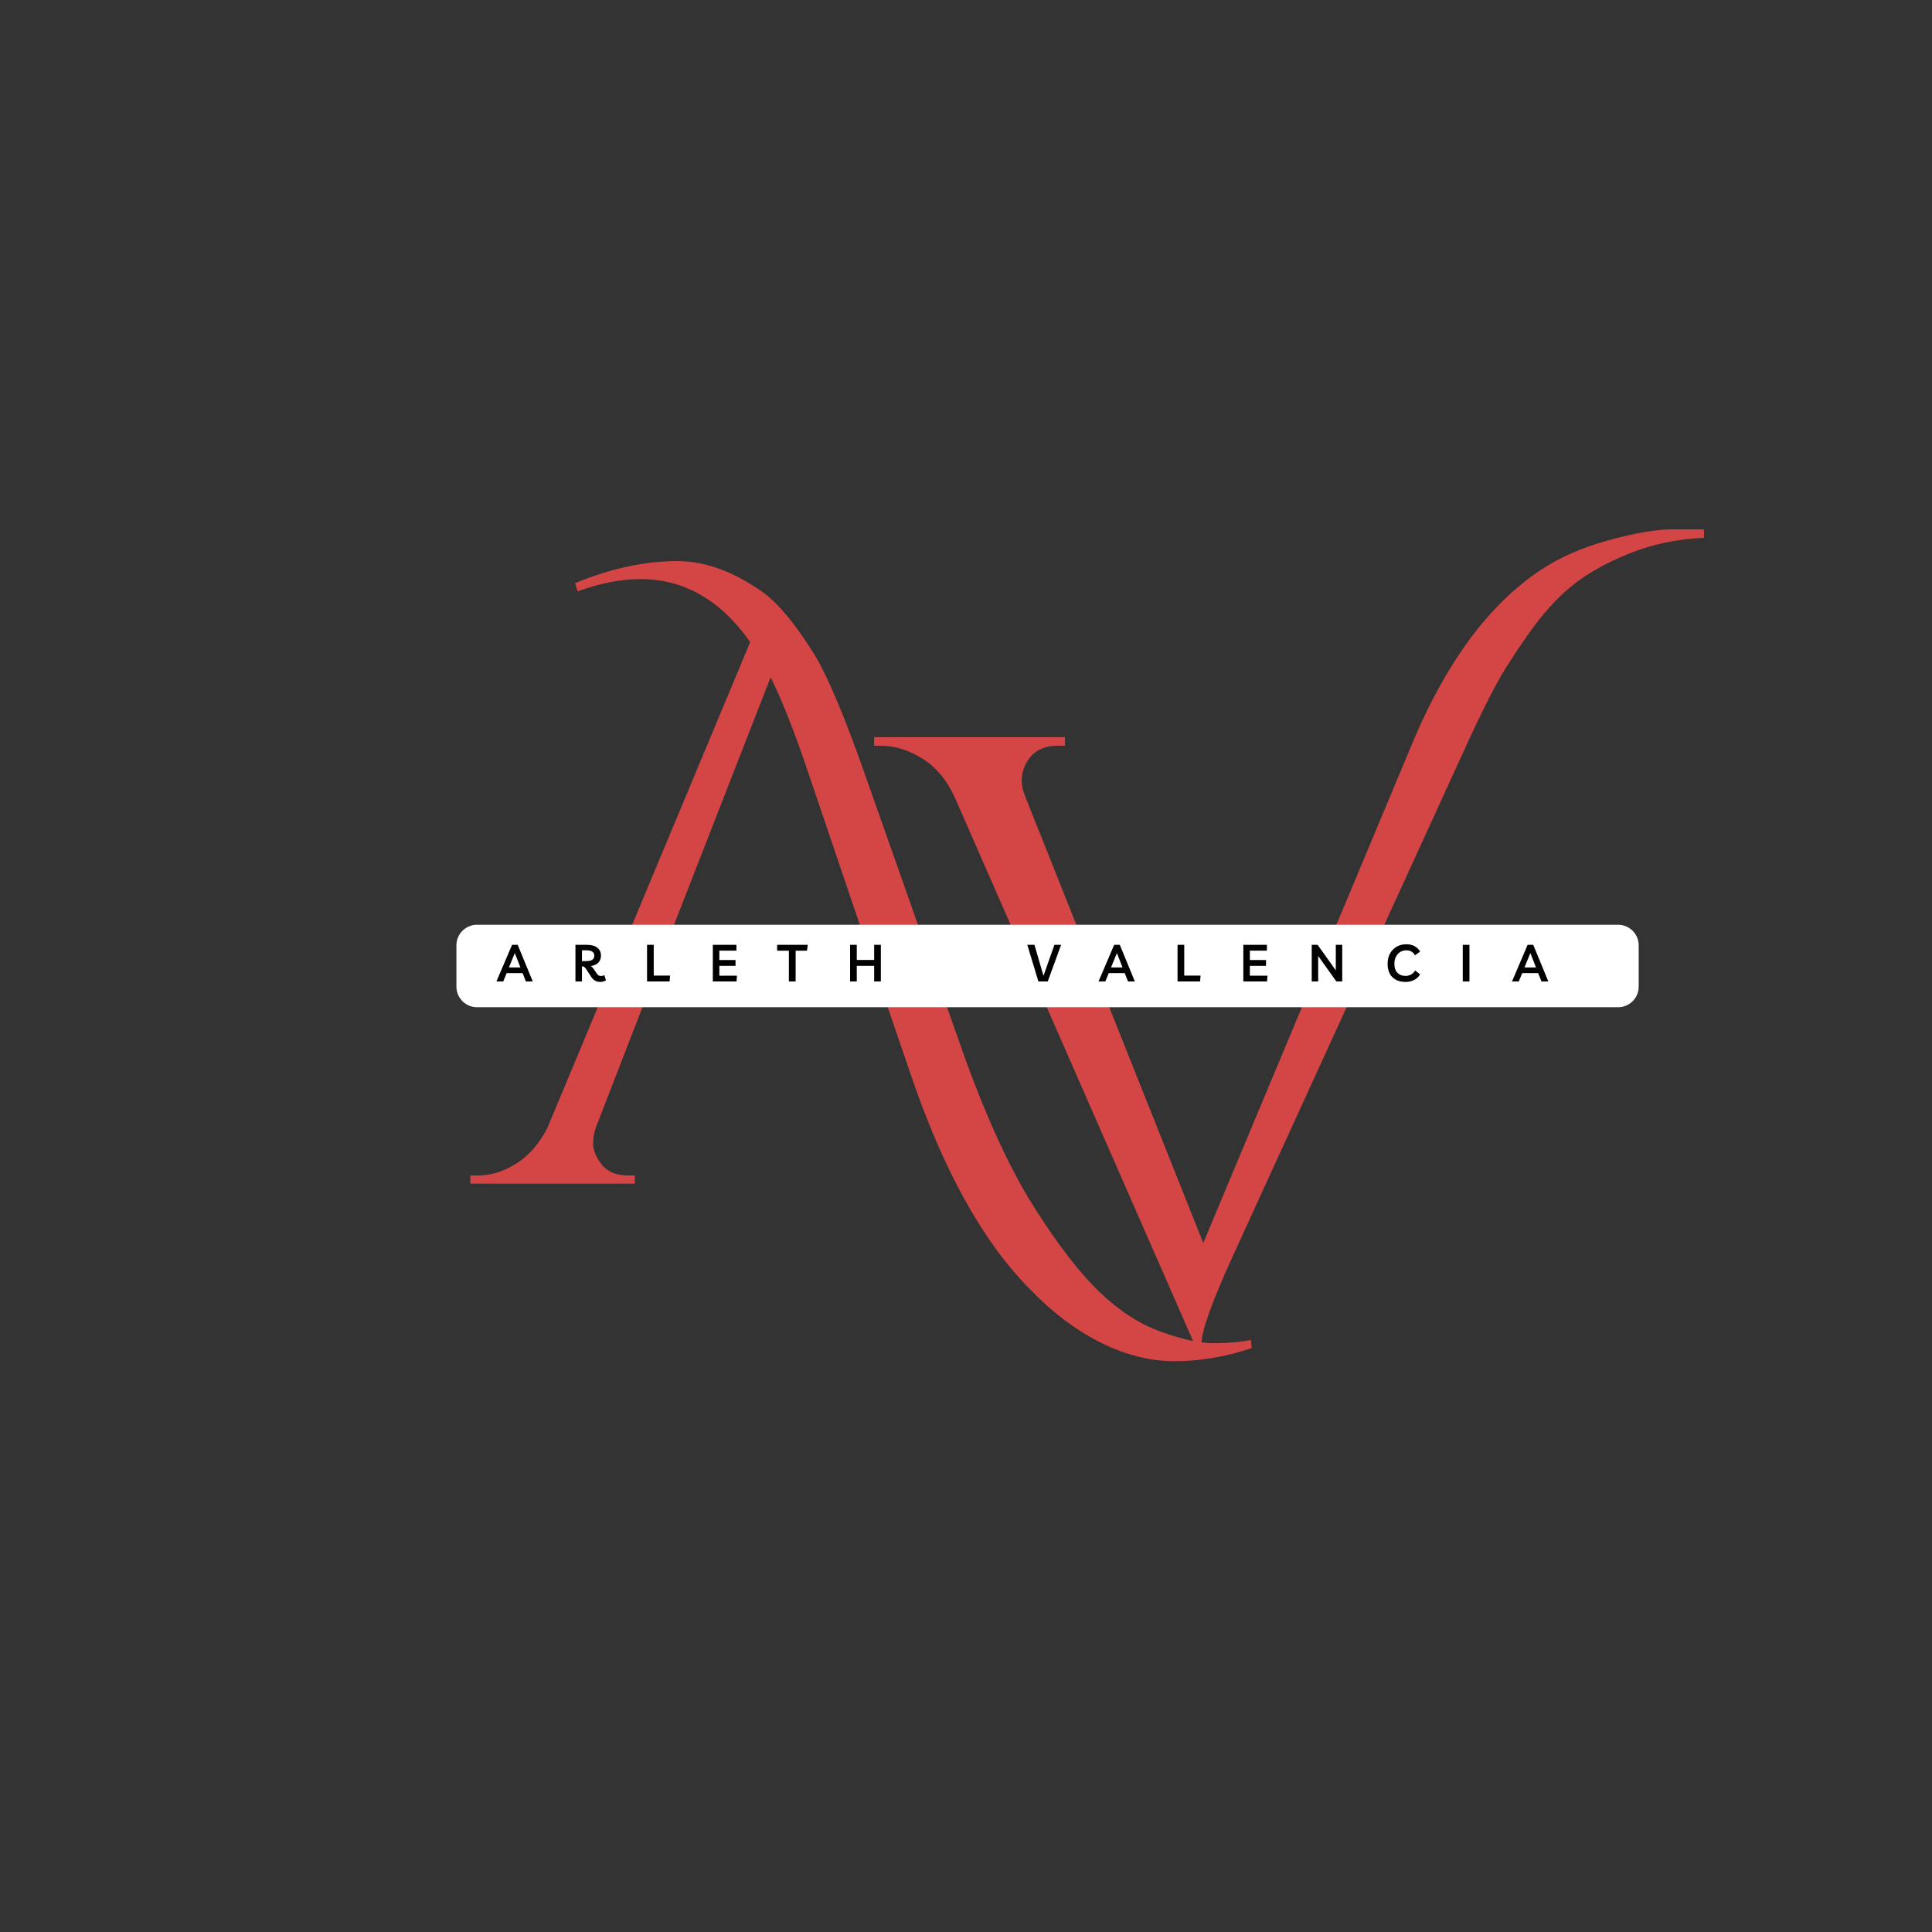 <svg xmlns="http://www.w3.org/2000/svg" xmlns:xlink="http://www.w3.org/1999/xlink" width="500" zoomAndPan="magnify" viewBox="0 0 375 375" height="500" preserveAspectRatio="xMidYMid meet" version="1.0"><rect x="0" y="0" width="375" height="375" fill="#333333" stroke="none"/><defs><g/></defs><g fill="#d44646" fill-opacity="1"><g transform="translate(171.132, 258.39)"><g><path d="M 127.656 -147.578 C 131.383 -150.098 135.828 -152.07 140.984 -153.5 C 146.148 -154.926 150.32 -155.641 153.5 -155.641 C 156.688 -155.641 158.723 -155.641 159.609 -155.641 L 159.609 -154 C 154.441 -153.781 149.609 -152.766 145.109 -150.953 C 140.609 -149.141 136.898 -147.051 133.984 -144.688 C 131.078 -142.332 128.25 -139.203 125.5 -135.297 C 122.758 -131.398 120.648 -128.078 119.172 -125.328 C 117.691 -122.586 115.961 -119.078 113.984 -114.797 L 68.188 -14.656 C 64.125 -5.758 62.094 -0.102 62.094 2.312 L 60.625 2.312 L 14.344 -103.266 C 12.801 -106.785 10.68 -109.395 7.984 -111.094 C 5.297 -112.789 2.582 -113.641 -0.156 -113.641 L -1.469 -113.641 L -1.469 -115.297 L 35.578 -115.297 L 35.578 -113.641 L 34.094 -113.641 C 30.801 -113.641 28.609 -112.102 27.516 -109.031 C 27.297 -108.375 27.188 -107.602 27.188 -106.719 C 27.188 -105.844 27.457 -104.75 28 -103.438 L 62.422 -17.125 L 103.281 -114.797 C 109.758 -130.055 117.883 -140.984 127.656 -147.578 Z M 127.656 -147.578 "/></g></g></g><g fill="#d44646" fill-opacity="1"><g transform="translate(92.736, 229.752)"><g><path d="M 18.891 -116.562 C 25.773 -119.414 32.395 -120.844 38.75 -120.844 C 44.039 -120.844 49.488 -118.883 55.094 -114.969 C 58.164 -112.852 61.609 -108.723 65.422 -102.578 C 67.961 -98.348 71.191 -90.676 75.109 -79.562 L 94.484 -24.609 C 98.93 -12.328 103.457 -2.562 108.062 4.688 C 112.664 11.938 116.875 17.383 120.688 21.031 C 124.5 24.688 128.469 27.254 132.594 28.734 C 136.719 30.223 140.129 30.969 142.828 30.969 C 145.535 30.969 147.945 30.754 150.062 30.328 L 150.219 31.922 C 145.133 33.609 140.156 34.453 135.281 34.453 C 130.414 34.453 125.547 33.207 120.672 30.719 C 115.805 28.238 111.258 24.773 107.031 20.328 C 97.926 11.117 90.195 -2.906 83.844 -21.75 L 77.656 -39.859 L 34.141 -39.859 L 23.188 -11.594 C 22.656 -10.32 22.391 -9.051 22.391 -7.781 C 22.391 -6.508 22.941 -5.16 24.047 -3.734 C 25.16 -2.305 26.883 -1.594 29.219 -1.594 L 30.484 -1.594 L 30.484 0 L -1.438 0 L -1.438 -1.594 L 0 -1.594 C 2.539 -1.594 5.023 -2.359 7.453 -3.891 C 9.891 -5.422 11.906 -7.723 13.5 -10.797 L 52.875 -105.125 C 47.156 -113.27 40.062 -117.344 31.594 -117.344 C 27.781 -117.344 23.707 -116.551 19.375 -114.969 Z M 35.891 -44.625 L 76.062 -44.625 L 63.516 -81.625 C 61.078 -88.719 58.852 -94.273 56.844 -98.297 Z M 35.891 -44.625 "/></g></g></g><path fill="#ffffff" d="M 92.59 179.496 L 314.074 179.496 C 315.133 179.496 316.148 179.918 316.898 180.668 C 317.648 181.418 318.07 182.438 318.07 183.5 L 318.07 191.5 C 318.07 192.562 317.648 193.582 316.898 194.332 C 316.148 195.082 315.133 195.504 314.074 195.504 L 92.59 195.504 C 90.379 195.504 88.59 193.711 88.59 191.5 L 88.59 183.5 C 88.59 181.289 90.379 179.496 92.59 179.496 " fill-opacity="1" fill-rule="nonzero"/><g fill="#000000" fill-opacity="1"><g transform="translate(96.452, 190.5)"><g><path d="M -0.094 0 L 2.938 -7.109 L 4.031 -7.109 L 6.953 0 L 5.625 0 L 4.984 -1.625 L 1.891 -1.625 L 1.219 0 Z M 2.328 -2.719 L 4.562 -2.719 L 3.469 -5.516 Z M 2.328 -2.719 "/></g></g></g><g fill="#000000" fill-opacity="1"><g transform="translate(110.96, 190.5)"><g><path d="M 6.344 -1.234 L 6.656 -0.234 C 6.52 -0.129 6.352 -0.051 6.156 0 C 5.969 0.062 5.766 0.094 5.547 0.094 C 4.797 0.094 4.207 -0.238 3.781 -0.906 L 2.75 -2.484 C 2.645 -2.648 2.535 -2.766 2.422 -2.828 C 2.305 -2.898 2.18 -2.938 2.047 -2.938 L 2 -2.938 L 2 0 L 0.734 0 L 0.734 -7.109 L 2.938 -7.109 C 3.844 -7.109 4.523 -6.922 4.984 -6.547 C 5.453 -6.172 5.688 -5.66 5.688 -5.016 C 5.688 -4.617 5.598 -4.273 5.422 -3.984 C 5.254 -3.703 5.02 -3.477 4.719 -3.312 C 4.414 -3.145 4.078 -3.039 3.703 -3 C 3.898 -2.883 4.082 -2.703 4.25 -2.453 L 4.812 -1.625 C 4.957 -1.406 5.094 -1.254 5.219 -1.172 C 5.352 -1.098 5.52 -1.062 5.719 -1.062 C 5.945 -1.062 6.156 -1.117 6.344 -1.234 Z M 2.859 -6.047 L 2 -6.047 L 2 -3.953 L 2.797 -3.953 C 3.336 -3.953 3.738 -4.035 4 -4.203 C 4.258 -4.367 4.391 -4.641 4.391 -5.016 C 4.391 -5.703 3.879 -6.047 2.859 -6.047 Z M 2.859 -6.047 "/></g></g></g><g fill="#000000" fill-opacity="1"><g transform="translate(124.858, 190.5)"><g><path d="M 0.734 0 L 0.734 -7.109 L 2.031 -7.109 L 2.031 -1.141 L 5.203 -1.141 L 5.109 0 Z M 0.734 0 "/></g></g></g><g fill="#000000" fill-opacity="1"><g transform="translate(137.624, 190.5)"><g><path d="M 5.312 -5.984 L 2 -5.984 L 2 -4.156 L 5.141 -4.156 L 5.141 -3.031 L 2 -3.031 L 2 -1.125 L 5.422 -1.125 L 5.344 0 L 0.734 0 L 0.734 -7.109 L 5.312 -7.109 Z M 5.312 -5.984 "/></g></g></g><g fill="#000000" fill-opacity="1"><g transform="translate(150.901, 190.5)"><g><path d="M 5.891 -7.109 L 5.734 -5.969 L 3.531 -5.969 L 3.531 0 L 2.219 0 L 2.219 -5.969 L -0.062 -5.969 L -0.062 -7.109 Z M 5.891 -7.109 "/></g></g></g><g fill="#000000" fill-opacity="1"><g transform="translate(164.268, 190.5)"><g><path d="M 0.734 0 L 0.734 -7.109 L 2.031 -7.109 L 2.031 -4.172 L 5.406 -4.172 L 5.406 -7.109 L 6.703 -7.109 L 6.703 0 L 5.406 0 L 5.406 -3.031 L 2.031 -3.031 L 2.031 0 Z M 0.734 0 "/></g></g></g><g fill="#000000" fill-opacity="1"><g transform="translate(179.315, 190.5)"><g/></g></g><g fill="#000000" fill-opacity="1"><g transform="translate(189.37, 190.5)"><g/></g></g><g fill="#000000" fill-opacity="1"><g transform="translate(199.413, 190.5)"><g><path d="M 5.25 -7.109 L 6.547 -7.109 L 3.953 0 L 2.141 0 L -0.016 -7.109 L 1.375 -7.109 L 3.125 -1.094 Z M 5.25 -7.109 "/></g></g></g><g fill="#000000" fill-opacity="1"><g transform="translate(213.321, 190.5)"><g><path d="M -0.094 0 L 2.938 -7.109 L 4.031 -7.109 L 6.953 0 L 5.625 0 L 4.984 -1.625 L 1.891 -1.625 L 1.219 0 Z M 2.328 -2.719 L 4.562 -2.719 L 3.469 -5.516 Z M 2.328 -2.719 "/></g></g></g><g fill="#000000" fill-opacity="1"><g transform="translate(227.828, 190.5)"><g><path d="M 0.734 0 L 0.734 -7.109 L 2.031 -7.109 L 2.031 -1.141 L 5.203 -1.141 L 5.109 0 Z M 0.734 0 "/></g></g></g><g fill="#000000" fill-opacity="1"><g transform="translate(240.595, 190.5)"><g><path d="M 5.312 -5.984 L 2 -5.984 L 2 -4.156 L 5.141 -4.156 L 5.141 -3.031 L 2 -3.031 L 2 -1.125 L 5.422 -1.125 L 5.344 0 L 0.734 0 L 0.734 -7.109 L 5.312 -7.109 Z M 5.312 -5.984 "/></g></g></g><g fill="#000000" fill-opacity="1"><g transform="translate(253.872, 190.5)"><g><path d="M 5.406 -7.109 L 6.656 -7.109 L 6.656 0 L 5.516 0 L 1.984 -4.953 L 1.984 0 L 0.734 0 L 0.734 -7.109 L 1.875 -7.109 L 5.406 -2.156 Z M 5.406 -7.109 "/></g></g></g><g fill="#000000" fill-opacity="1"><g transform="translate(268.88, 190.5)"><g><path d="M 6.766 -1.375 C 6.484 -0.906 6.094 -0.539 5.594 -0.281 C 5.102 -0.031 4.551 0.094 3.938 0.094 C 3.207 0.094 2.582 -0.047 2.062 -0.328 C 1.539 -0.609 1.141 -1.008 0.859 -1.531 C 0.586 -2.062 0.453 -2.691 0.453 -3.422 C 0.453 -4.172 0.602 -4.828 0.906 -5.391 C 1.219 -5.961 1.645 -6.41 2.188 -6.734 C 2.738 -7.055 3.375 -7.219 4.094 -7.219 C 4.707 -7.219 5.234 -7.098 5.672 -6.859 C 6.109 -6.629 6.473 -6.273 6.766 -5.797 L 5.766 -5.078 C 5.586 -5.41 5.352 -5.656 5.062 -5.812 C 4.77 -5.969 4.445 -6.047 4.094 -6.047 C 3.633 -6.047 3.227 -5.93 2.875 -5.703 C 2.531 -5.484 2.258 -5.176 2.062 -4.781 C 1.863 -4.395 1.766 -3.945 1.766 -3.438 C 1.766 -2.695 1.957 -2.117 2.344 -1.703 C 2.727 -1.285 3.266 -1.078 3.953 -1.078 C 4.336 -1.078 4.688 -1.164 5 -1.344 C 5.32 -1.52 5.586 -1.785 5.797 -2.141 Z M 6.766 -1.375 "/></g></g></g><g fill="#000000" fill-opacity="1"><g transform="translate(283.188, 190.5)"><g><path d="M 0.734 0 L 0.734 -7.109 L 2.031 -7.109 L 2.031 0 Z M 0.734 0 "/></g></g></g><g fill="#000000" fill-opacity="1"><g transform="translate(293.573, 190.5)"><g><path d="M -0.094 0 L 2.938 -7.109 L 4.031 -7.109 L 6.953 0 L 5.625 0 L 4.984 -1.625 L 1.891 -1.625 L 1.219 0 Z M 2.328 -2.719 L 4.562 -2.719 L 3.469 -5.516 Z M 2.328 -2.719 "/></g></g></g><g fill="#000000" fill-opacity="1"><g transform="translate(308.069, 190.5)"><g/></g></g></svg>